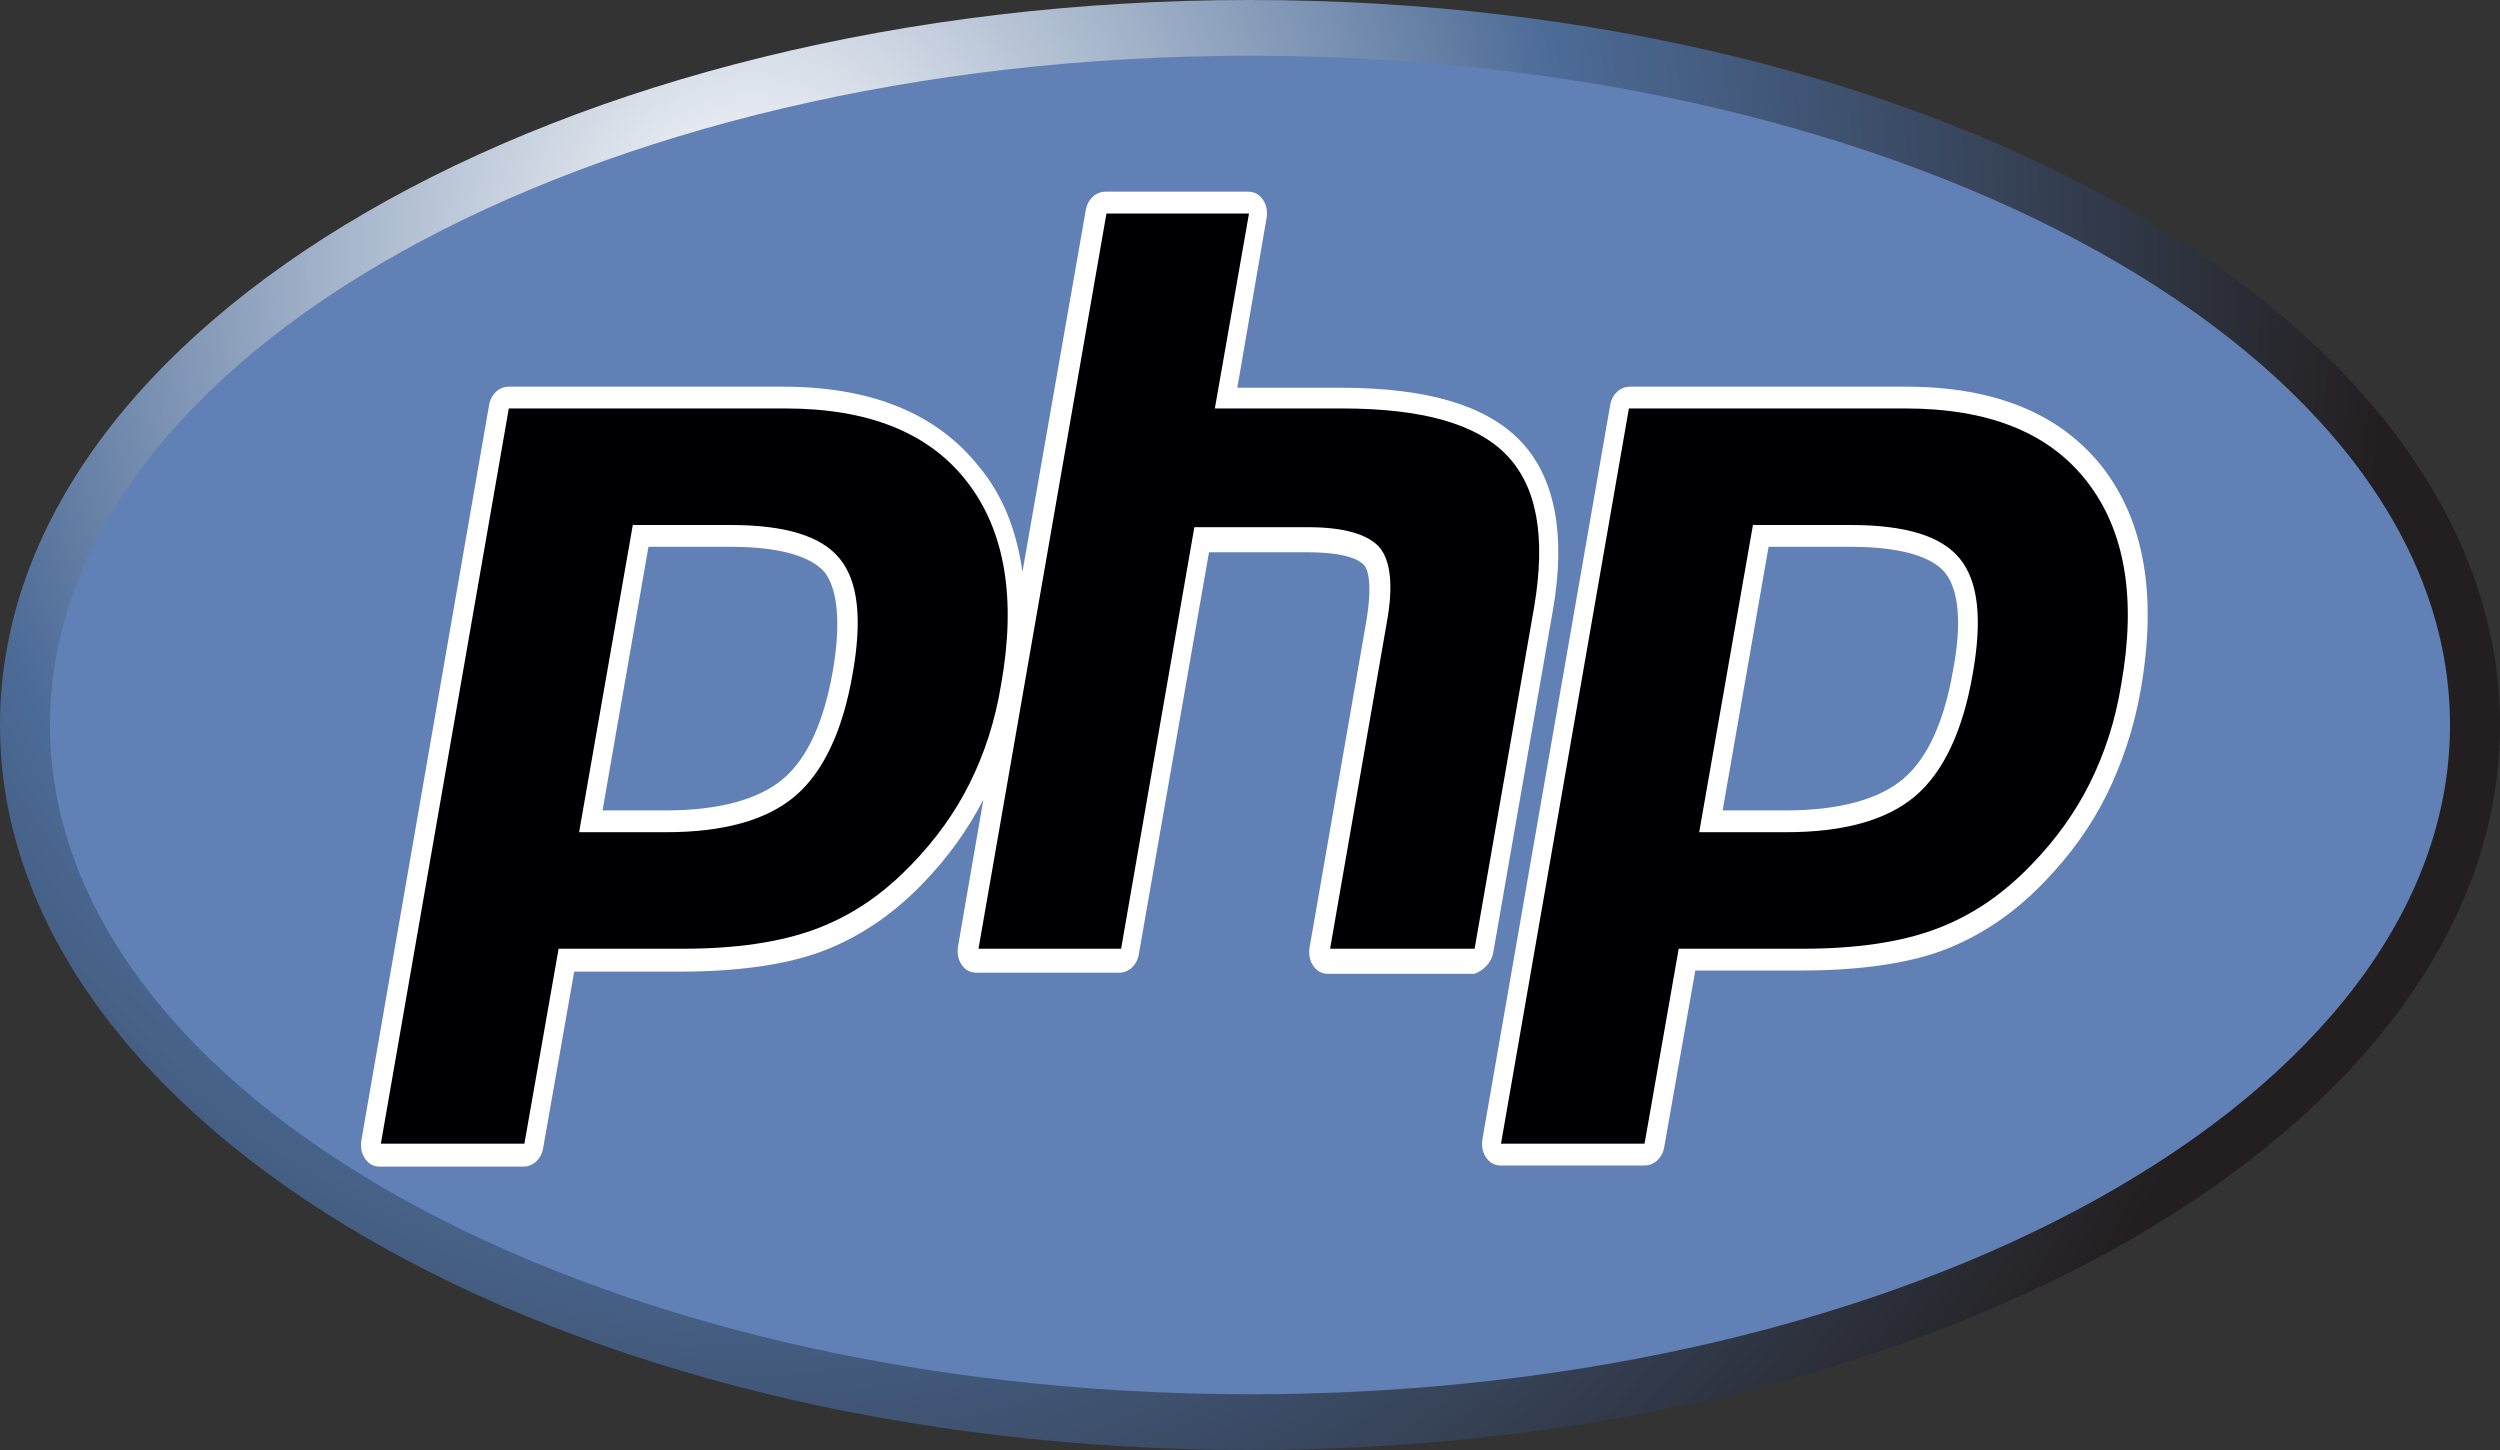 <svg width="50" height="29" viewBox="0 0 50 29" fill="none" xmlns="http://www.w3.org/2000/svg">
<rect x="0" y="0" width="50" height="29" fill="#333333" stroke="none"/>
<path d="M25 29C38.807 29 50 22.508 50 14.5C50 6.492 38.807 0 25 0C11.193 0 0 6.492 0 14.5C0 22.508 11.193 29 25 29Z" fill="url(#paint0_radial)"/>
<path d="M25 27.885C38.255 27.885 49 21.892 49 14.5C49 7.108 38.255 1.115 25 1.115C11.745 1.115 1 7.108 1 14.5C1 21.892 11.745 27.885 25 27.885Z" fill="#6181B6"/>
<path d="M29.863 19.062L31.055 12.221C31.328 10.675 31.094 9.52 30.391 8.801C29.707 8.104 28.535 7.755 26.816 7.755H24.746L25.332 4.357C25.352 4.226 25.332 4.096 25.254 3.987C25.176 3.878 25.078 3.834 24.961 3.834H22.109C21.914 3.834 21.758 3.987 21.719 4.183L20.449 11.437C20.332 10.609 20.059 9.912 19.59 9.346C18.75 8.278 17.441 7.734 15.664 7.734H10.176C9.98 7.734 9.824 7.886 9.785 8.082L7.227 22.809C7.207 22.939 7.227 23.07 7.305 23.179C7.383 23.288 7.48 23.332 7.598 23.332H10.469C10.664 23.332 10.82 23.179 10.859 22.983L11.484 19.432H13.613C14.727 19.432 15.684 19.302 16.406 19.04C17.168 18.757 17.852 18.299 18.457 17.668C18.945 17.167 19.355 16.6 19.668 15.99L19.16 18.931C19.141 19.062 19.16 19.193 19.238 19.302C19.316 19.41 19.414 19.454 19.531 19.454H22.383C22.578 19.454 22.734 19.302 22.773 19.105L24.18 11.045H26.133C26.973 11.045 27.207 11.219 27.285 11.306C27.344 11.372 27.461 11.633 27.324 12.439L26.191 18.953C26.172 19.084 26.191 19.214 26.27 19.323C26.348 19.432 26.445 19.476 26.562 19.476H29.492C29.668 19.41 29.824 19.258 29.863 19.062ZM16.66 13.398C16.484 14.422 16.152 15.162 15.664 15.576C15.176 15.99 14.375 16.208 13.32 16.208H12.051L12.969 10.936H14.609C15.82 10.936 16.309 11.219 16.504 11.459C16.758 11.807 16.816 12.483 16.66 13.398Z" fill="white"/>
<path d="M42.051 9.346C41.211 8.278 39.902 7.734 38.125 7.734H32.598C32.402 7.734 32.246 7.886 32.207 8.082L29.648 22.787C29.629 22.918 29.648 23.048 29.727 23.157C29.805 23.266 29.902 23.31 30.02 23.31H32.891C33.086 23.31 33.242 23.157 33.281 22.961L33.906 19.41H36.035C37.148 19.41 38.105 19.28 38.828 19.018C39.59 18.735 40.273 18.277 40.879 17.646C41.387 17.123 41.816 16.535 42.129 15.903C42.441 15.271 42.676 14.574 42.812 13.812C43.145 11.916 42.891 10.435 42.051 9.346ZM39.062 13.398C38.887 14.422 38.555 15.162 38.066 15.576C37.578 15.99 36.777 16.208 35.723 16.208H34.453L35.371 10.936H37.012C38.223 10.936 38.711 11.219 38.906 11.459C39.18 11.807 39.238 12.483 39.062 13.398Z" fill="white"/>
<path d="M14.609 10.5C15.703 10.5 16.426 10.718 16.797 11.176C17.168 11.633 17.246 12.396 17.051 13.485C16.855 14.618 16.465 15.446 15.898 15.925C15.332 16.404 14.473 16.644 13.32 16.644H11.582L12.656 10.5H14.609ZM7.617 22.874H10.488L11.172 18.975H13.633C14.727 18.975 15.605 18.844 16.309 18.583C17.012 18.321 17.637 17.907 18.223 17.297C18.711 16.796 19.102 16.252 19.395 15.663C19.688 15.075 19.902 14.422 20.02 13.703C20.332 11.96 20.098 10.609 19.336 9.629C18.574 8.649 17.363 8.169 15.703 8.169H10.176L7.617 22.874Z" fill="#000004"/>
<path d="M22.129 4.27H24.98L24.297 8.169H26.836C28.438 8.169 29.531 8.474 30.137 9.106C30.742 9.738 30.918 10.74 30.684 12.134L29.492 18.975H26.602L27.734 12.461C27.871 11.72 27.812 11.219 27.598 10.958C27.383 10.696 26.895 10.544 26.172 10.544H23.887L22.422 18.975H19.57L22.129 4.27Z" fill="#000004"/>
<path d="M37.012 10.5C38.105 10.5 38.828 10.718 39.199 11.176C39.57 11.633 39.648 12.396 39.453 13.485C39.258 14.618 38.867 15.446 38.301 15.925C37.734 16.404 36.875 16.644 35.723 16.644H33.984L35.059 10.5H37.012ZM30.02 22.874H32.891L33.574 18.975H36.035C37.129 18.975 38.008 18.844 38.711 18.583C39.414 18.321 40.039 17.907 40.625 17.297C41.113 16.796 41.504 16.252 41.797 15.663C42.09 15.075 42.305 14.422 42.422 13.703C42.734 11.96 42.5 10.609 41.738 9.629C40.977 8.649 39.766 8.169 38.105 8.169H32.578L30.02 22.874Z" fill="#000004"/>
<defs>
<radialGradient id="paint0_radial" cx="0" cy="0" r="1" gradientUnits="userSpaceOnUse" gradientTransform="translate(15.01 5.099) scale(32.831 36.217)">
<stop stop-color="white"/>
<stop offset="0.5" stop-color="#4C6B97"/>
<stop offset="1" stop-color="#231F20"/>
</radialGradient>
</defs>
</svg>
